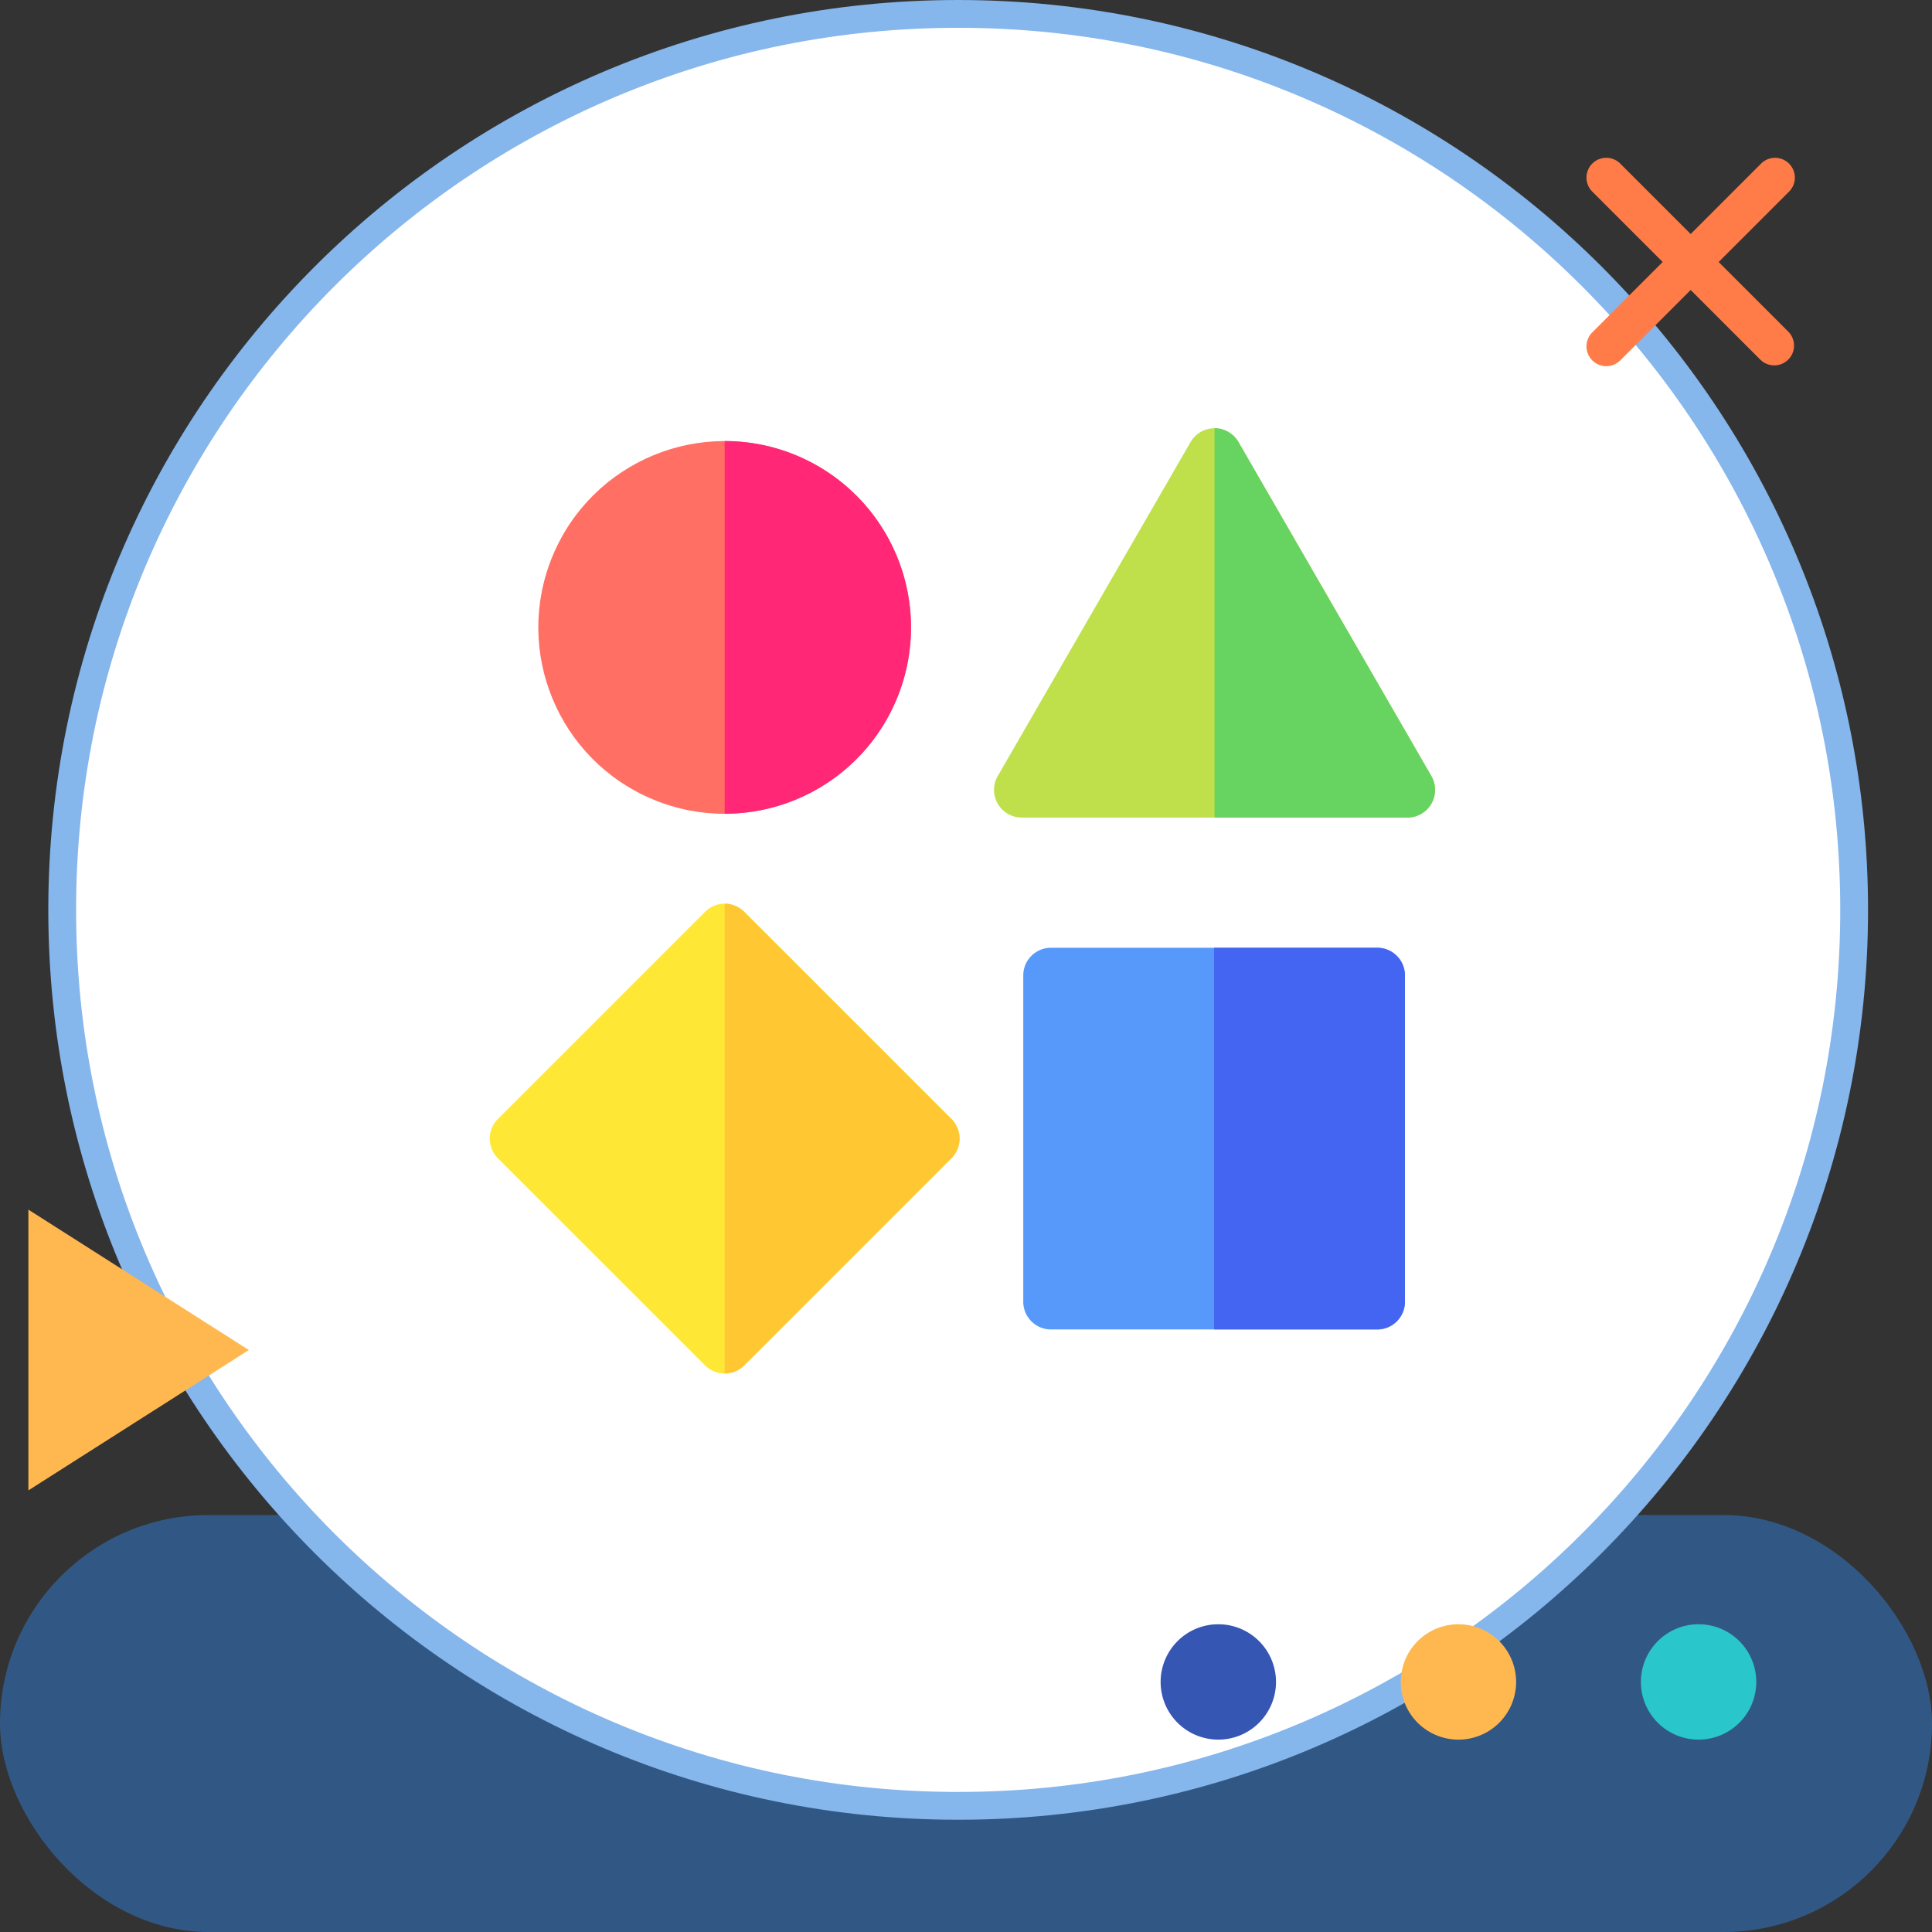<svg xmlns="http://www.w3.org/2000/svg" width="139" height="139" viewBox="0 0 139 139">
  <rect x="0" y="0" width="139" height="139" fill="#333333" stroke="none"/>
  <g id="img9" transform="translate(-1151 -3716.807)">
    <g id="Grupo_1074470" data-name="Grupo 1074470" transform="translate(1151 3716.807)">
      <rect id="Rectángulo_378651" data-name="Rectángulo 378651" width="139" height="30" rx="15" transform="translate(0 109)" fill="#315884"/>
      <g id="Grupo_1074381" data-name="Grupo 1074381" transform="translate(3.475 0)">
        <g id="Grupo_1073526" data-name="Grupo 1073526" transform="translate(0 0)">
          <g id="Grupo_1072785" data-name="Grupo 1072785" transform="translate(0 0)">
            <path id="Trazado_608385" data-name="Trazado 608385" d="M65.462,0A65.462,65.462,0,1,1,0,65.462,65.462,65.462,0,0,1,65.462,0Z" transform="translate(0 0)" fill="none"/>
          </g>
          <g id="Grupo_1073383" data-name="Grupo 1073383" transform="translate(0 0)">
            <g id="Trazado_608385-2" data-name="Trazado 608385" transform="translate(0 0)" fill="#fff">
              <path d="M 65.462 129.924 C 56.759 129.924 48.318 128.22 40.371 124.859 C 36.551 123.244 32.868 121.244 29.421 118.916 C 26.008 116.61 22.798 113.961 19.881 111.044 C 16.963 108.127 14.315 104.917 12.009 101.503 C 9.68 98.057 7.681 94.373 6.065 90.554 C 2.704 82.607 1 74.165 1 65.462 C 1 56.759 2.704 48.318 6.065 40.371 C 7.681 36.551 9.68 32.868 12.009 29.421 C 14.315 26.008 16.963 22.798 19.881 19.881 C 22.798 16.963 26.008 14.315 29.421 12.009 C 32.868 9.68 36.551 7.681 40.371 6.065 C 48.318 2.704 56.759 1 65.462 1 C 74.165 1 82.607 2.704 90.554 6.065 C 94.373 7.681 98.057 9.68 101.503 12.009 C 104.917 14.315 108.127 16.963 111.044 19.881 C 113.961 22.798 116.61 26.008 118.916 29.421 C 121.244 32.868 123.244 36.551 124.859 40.371 C 128.22 48.318 129.924 56.759 129.924 65.462 C 129.924 74.165 128.22 82.607 124.859 90.554 C 123.244 94.373 121.244 98.057 118.916 101.503 C 116.61 104.917 113.961 108.127 111.044 111.044 C 108.127 113.961 104.917 116.61 101.503 118.916 C 98.057 121.244 94.373 123.244 90.554 124.859 C 82.607 128.22 74.165 129.924 65.462 129.924 Z" stroke="none"/>
              <path d="M 65.462 2 C 56.894 2 48.583 3.678 40.76 6.986 C 37.001 8.577 33.374 10.545 29.981 12.837 C 26.62 15.108 23.46 17.715 20.588 20.588 C 17.715 23.46 15.108 26.62 12.837 29.981 C 10.545 33.374 8.577 37.001 6.986 40.76 C 3.678 48.583 2 56.894 2 65.462 C 2 74.03 3.678 82.341 6.986 90.164 C 8.577 93.924 10.545 97.551 12.837 100.943 C 15.108 104.304 17.715 107.465 20.588 110.337 C 23.46 113.209 26.62 115.817 29.981 118.087 C 33.374 120.379 37.001 122.348 40.76 123.938 C 48.583 127.247 56.894 128.924 65.462 128.924 C 74.03 128.924 82.341 127.247 90.164 123.938 C 93.924 122.348 97.551 120.379 100.943 118.087 C 104.304 115.817 107.465 113.209 110.337 110.337 C 113.209 107.465 115.817 104.304 118.087 100.943 C 120.379 97.551 122.348 93.924 123.938 90.164 C 127.247 82.341 128.924 74.03 128.924 65.462 C 128.924 56.894 127.247 48.583 123.938 40.76 C 122.348 37.001 120.379 33.374 118.087 29.981 C 115.817 26.62 113.209 23.46 110.337 20.588 C 107.465 17.715 104.304 15.108 100.943 12.837 C 97.551 10.545 93.924 8.577 90.164 6.986 C 82.341 3.678 74.03 2 65.462 2 M 65.462 -1.52587890625e-05 C 101.616 -1.52587890625e-05 130.924 29.308 130.924 65.462 C 130.924 101.616 101.616 130.924 65.462 130.924 C 29.308 130.924 -1.52587890625e-05 101.616 -1.52587890625e-05 65.462 C -1.52587890625e-05 29.308 29.308 -1.52587890625e-05 65.462 -1.52587890625e-05 Z" stroke="none" fill="#85b6ec"/>
            </g>
          </g>
        </g>
      </g>
      <path id="Trazado_615556" data-name="Trazado 615556" d="M752.741,143.019l5.036-5.036a1.424,1.424,0,1,0-2.013-2.013l-5.036,5.036-5.036-5.036a1.424,1.424,0,1,0-2.013,2.013l5.036,5.036-5.036,5.036a1.424,1.424,0,1,0,2.013,2.013l5.036-5.036,5.036,5.036a1.424,1.424,0,0,0,2.013-2.013Z" transform="translate(-629.091 -124.169)" fill="#ff7c48"/>
      <path id="Trazado_615557" data-name="Trazado 615557" d="M0,15.861,10.1,0,20.2,15.861Z" transform="translate(17.903 87.028) rotate(90)" fill="#ffb850"/>
      <path id="Trazado_615559" data-name="Trazado 615559" d="M159.276,312.164a4.15,4.15,0,1,1-4.15-4.15,4.15,4.15,0,0,1,4.15,4.15" transform="translate(-50.197 -191.155)" fill="#ffb850"/>
      <path id="Trazado_615560" data-name="Trazado 615560" d="M77.022,312.164a4.15,4.15,0,1,1-4.15-4.15,4.15,4.15,0,0,1,4.15,4.15" transform="translate(14.781 -191.155)" fill="#3656b3"/>
      <path id="Trazado_615561" data-name="Trazado 615561" d="M241.53,312.164a4.15,4.15,0,1,1-4.15-4.15,4.15,4.15,0,0,1,4.15,4.15" transform="translate(-115.173 -191.155)" fill="#29c7cc"/>
    </g>
    <g id="Grupo_1074471" data-name="Grupo 1074471" transform="translate(1177.922 3738.014)">
      <rect id="Rectángulo_378646" data-name="Rectángulo 378646" width="84.023" height="84.023" fill="#fff"/>
      <g id="Grupo_1075350" data-name="Grupo 1075350" transform="translate(12.324 30.42)">
        <circle id="Elipse_6051" data-name="Elipse 6051" cx="13.406" cy="13.406" r="13.406" transform="translate(-4.625 0.766) rotate(-67.486)" fill="#ff6f64"/>
        <path id="Trazado_616939" data-name="Trazado 616939" d="M302.871,28.013H275.127a1.992,1.992,0,0,1-1.725-2.989L287.273,1a1.992,1.992,0,0,1,3.451,0L304.6,25.024a1.992,1.992,0,0,1-1.725,2.989Z" transform="translate(-240.864 -20.819)" fill="#bfe04b"/>
        <path id="Trazado_616940" data-name="Trazado 616940" d="M314.431,308.861H290.956a1.993,1.993,0,0,1-1.992-1.992V283.392a1.993,1.993,0,0,1,1.992-1.992h23.476a1.993,1.993,0,0,1,1.992,1.992v23.476A1.993,1.993,0,0,1,314.431,308.861Z" transform="translate(-254.59 -264.84)" fill="#5699fb"/>
        <path id="Trazado_616941" data-name="Trazado 616941" d="M33.218,273.04,18.309,258.132a1.993,1.993,0,0,0-2.818,0L.584,273.04a1.993,1.993,0,0,0,0,2.818l14.908,14.907a1.993,1.993,0,0,0,2.818,0l14.907-14.907A1.993,1.993,0,0,0,33.218,273.04Z" transform="translate(-4.011 -244.157)" fill="#ffe835"/>
        <path id="Trazado_616942" data-name="Trazado 616942" d="M406.44,28.013a1.992,1.992,0,0,0,1.726-2.989L394.293,1a1.992,1.992,0,0,0-1.725-1V28.013Z" transform="translate(-344.432 -20.819)" fill="#67d360"/>
        <path id="Trazado_616943" data-name="Trazado 616943" d="M404.068,281.4H392.33v27.461h11.738a1.993,1.993,0,0,0,1.992-1.992V283.392A1.993,1.993,0,0,0,404.068,281.4Z" transform="translate(-344.226 -264.84)" fill="#4465f2"/>
        <path id="Trazado_616944" data-name="Trazado 616944" d="M127.229,6.957a13.406,13.406,0,1,1,0,26.812Z" transform="translate(-114.339 -26.852)" fill="#ff2776"/>
        <path id="Trazado_616945" data-name="Trazado 616945" d="M143.546,273.04l-14.908-14.907a1.986,1.986,0,0,0-1.408-.584v33.8a1.986,1.986,0,0,0,1.409-.584l14.907-14.907A1.992,1.992,0,0,0,143.546,273.04Z" transform="translate(-114.339 -244.157)" fill="#ffc833"/>
      </g>
    </g>
  </g>
</svg>

